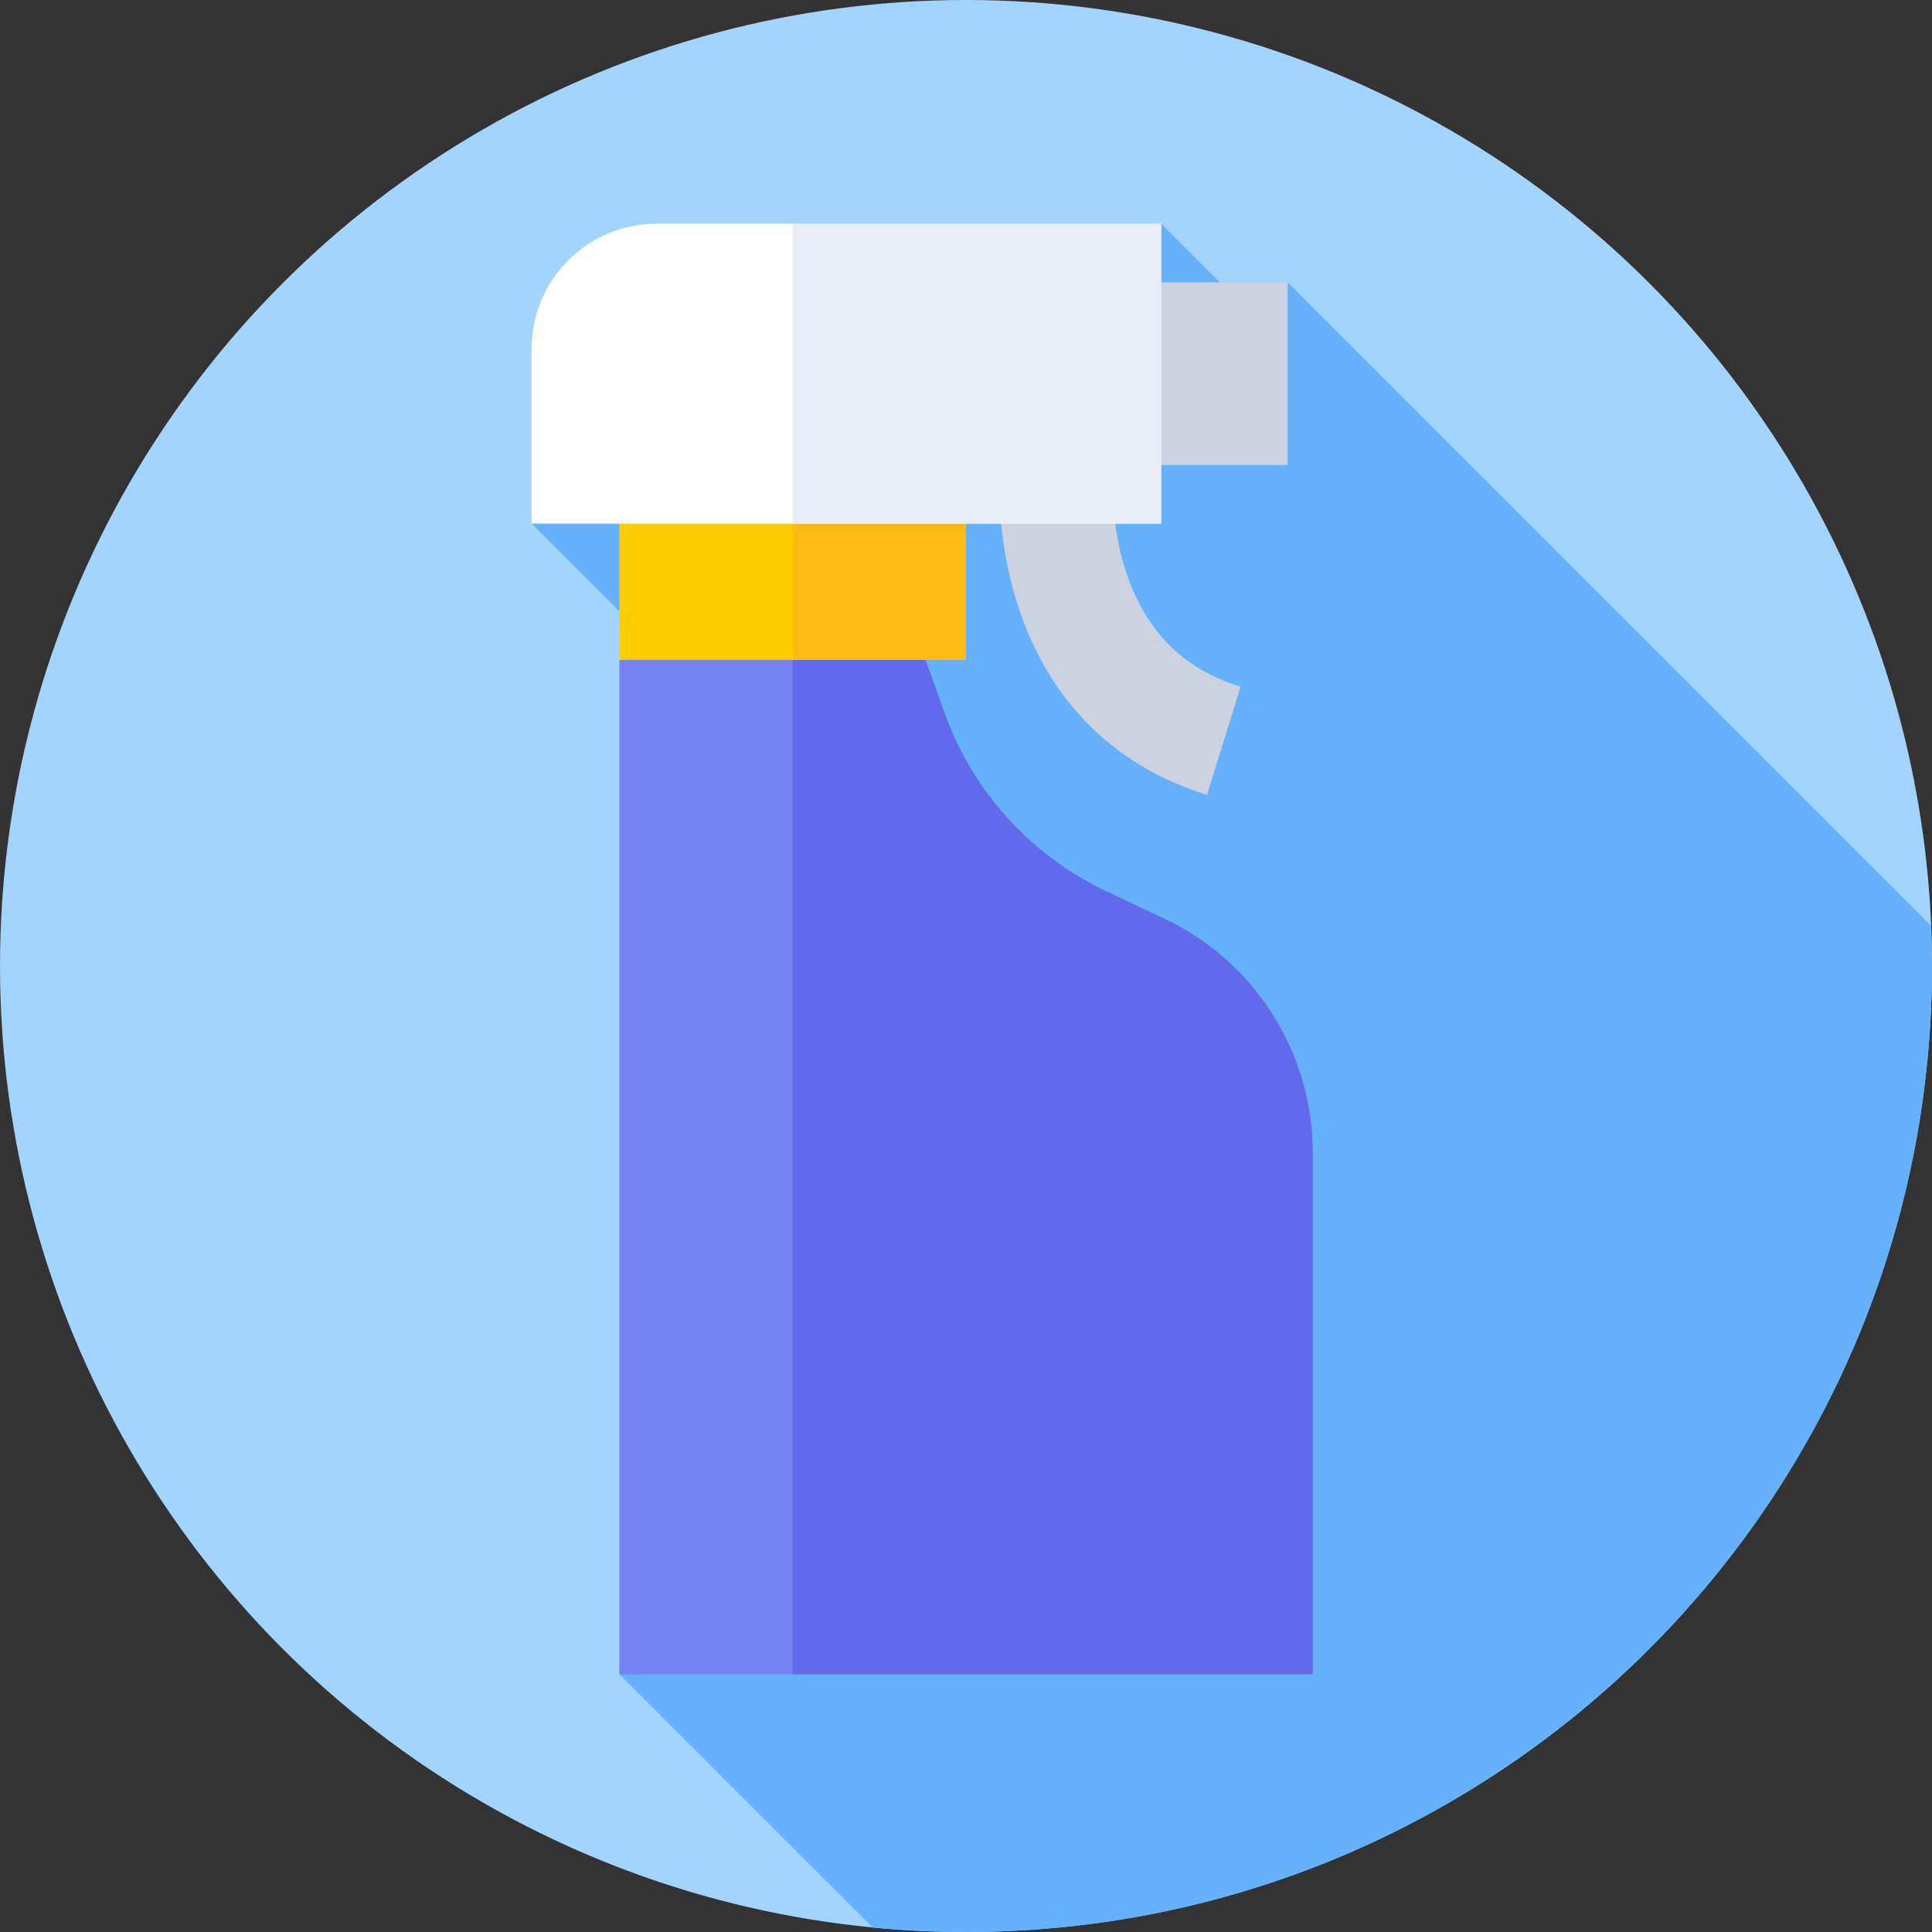 <svg id="Capa_1" enable-background="new 0 0 512 512" height="512" viewBox="0 0 512 512" width="512" xmlns="http://www.w3.org/2000/svg"><rect x="0" y="0" width="512" height="512" fill="#333333" stroke="none"/><g><g><g><g><g><g><g><circle cx="256" cy="256" fill="#a3d4ff" r="256"/></g></g></g></g></g></g><path d="m512 256c0-3.563-.073-7.11-.217-10.638l-170.53-170.529-8.583 9.418-24.952-24.952-166.831 79.464 148.859 148.859-125.619 156.07 67.127 67.127c8.143.781 16.398 1.181 24.746 1.181 141.385 0 256-114.615 256-256z" fill="#65b1fc"/><g><path d="m319.866 210.646c-25.661-7.964-43.303-26.355-51.019-53.185-5.427-18.868-3.949-35.171-3.763-36.969l29.84 3.095-14.92-1.547 14.927 1.483c-.013.126-1.146 12.746 2.982 26.445 5.022 16.667 15.112 27.143 30.845 32.025z" fill="#cdd2e1"/></g><g><path d="m250.346 189.018-14.649-40.849-71.57 26.715v268.809h183.746v-138.216c0-26.541-15.318-50.699-39.325-62.017l-15.322-7.223c-19.993-9.427-35.418-26.413-42.88-47.219z" fill="#7584f2"/></g><g><path d="m250.346 189.018-14.649-40.849-25.634 26.715v268.809h137.809v-138.216c0-26.541-15.318-50.699-39.325-62.017l-15.322-7.223c-19.992-9.427-35.417-26.413-42.879-47.219z" fill="#606aea"/></g><g><path d="m164.127 121.454h91.873v53.43h-91.873z" fill="#ffce00"/></g><g><path d="m210.064 121.454h45.936v53.43h-45.936z" fill="#fdba12"/></g><g><path d="m293.624 74.833h47.63v48.397h-47.63z" fill="#cdd2e1"/></g><g><path d="m307.718 138.763h-166.831v-46.343c0-18.292 14.829-33.12 33.12-33.12h133.711z" fill="#fff"/></g><g><path d="m210.064 59.299h97.655v79.464h-97.655z" fill="#e9edf5"/></g></g></svg>